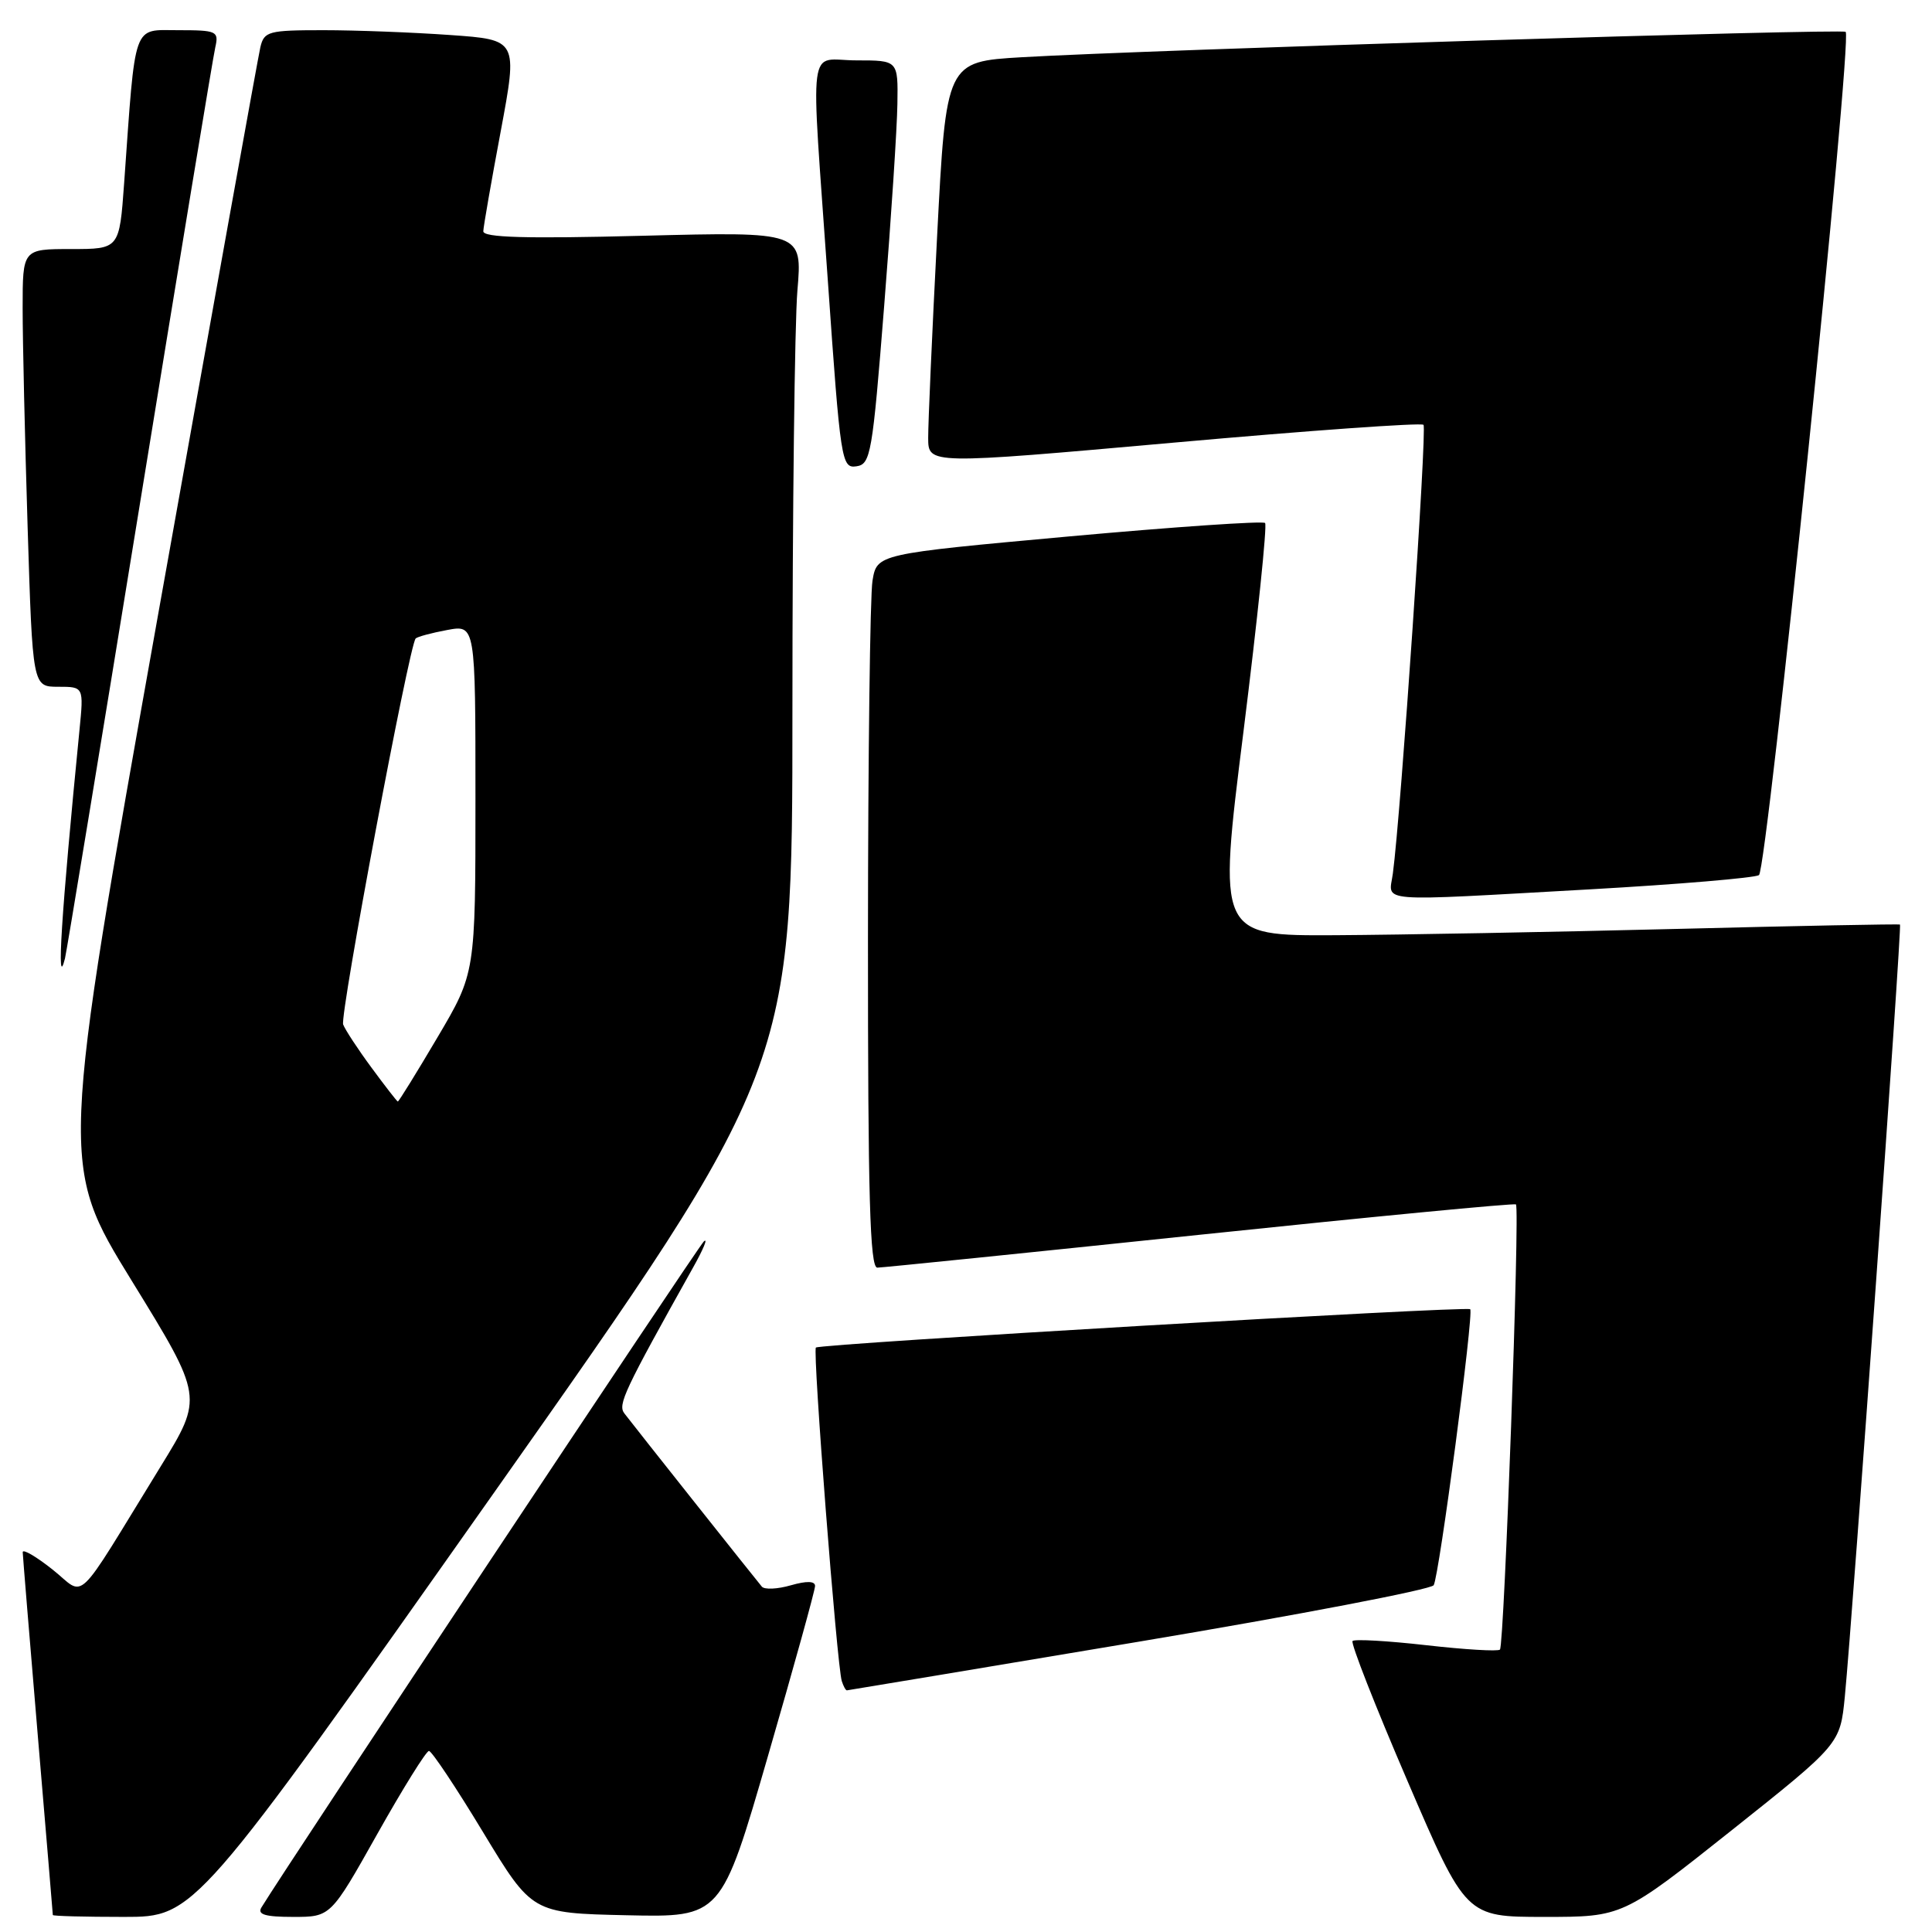 <?xml version="1.0" encoding="UTF-8" standalone="no"?>
<!DOCTYPE svg PUBLIC "-//W3C//DTD SVG 1.1//EN" "http://www.w3.org/Graphics/SVG/1.1/DTD/svg11.dtd" >
<svg xmlns="http://www.w3.org/2000/svg" xmlns:xlink="http://www.w3.org/1999/xlink" version="1.1" viewBox="0 0 256 256">
 <g >
 <path fill="currentColor"
d=" M 65.41 197.86 C 105.00 141.71 105.00 141.71 105.00 94.01 C 105.00 67.77 105.30 42.79 105.66 38.50 C 106.32 30.70 106.32 30.70 85.16 31.24 C 69.64 31.64 64.01 31.48 64.04 30.64 C 64.06 30.01 65.10 24.05 66.35 17.39 C 68.61 5.27 68.61 5.27 59.65 4.64 C 54.72 4.29 47.17 4.00 42.87 4.00 C 35.57 4.00 35.00 4.15 34.50 6.25 C 34.21 7.49 28.12 41.30 20.96 81.38 C 7.96 154.27 7.96 154.27 17.45 169.70 C 26.94 185.12 26.94 185.12 21.29 194.31 C 9.62 213.29 11.46 211.54 6.96 207.97 C 4.78 206.24 3.01 205.21 3.01 205.67 C 3.02 206.12 3.92 217.07 5.01 230.00 C 6.10 242.93 7.00 253.61 7.00 253.75 C 7.00 253.89 11.23 254.00 16.41 254.00 C 25.81 254.00 25.81 254.00 65.41 197.86 Z  M 50.00 243.00 C 53.40 236.95 56.48 232.00 56.84 232.01 C 57.20 232.01 60.43 236.85 64.00 242.76 C 70.50 253.50 70.50 253.50 83.03 253.78 C 95.57 254.06 95.57 254.06 101.78 232.61 C 105.20 220.81 108.00 210.71 108.00 210.15 C 108.00 209.49 106.89 209.46 104.79 210.06 C 103.03 210.57 101.30 210.65 100.95 210.24 C 100.16 209.31 83.99 188.94 82.73 187.28 C 81.84 186.11 82.68 184.33 91.81 168.00 C 93.20 165.53 93.85 163.95 93.26 164.50 C 92.44 165.27 38.19 246.94 34.64 252.75 C 34.07 253.68 35.14 254.00 38.85 254.00 C 43.82 254.00 43.82 254.00 50.00 243.00 Z  M 229.42 242.55 C 243.83 231.09 243.83 231.09 244.45 224.80 C 245.50 213.97 252.03 122.69 251.76 122.51 C 251.62 122.42 238.22 122.68 222.00 123.09 C 205.78 123.50 185.50 123.87 176.94 123.92 C 161.37 124.00 161.37 124.00 164.77 96.91 C 166.63 82.01 167.92 69.59 167.63 69.30 C 167.34 69.01 155.65 69.81 141.65 71.08 C 116.20 73.40 116.20 73.40 115.61 76.95 C 115.29 78.90 115.02 100.19 115.01 124.25 C 115.00 158.60 115.27 167.99 116.25 167.97 C 116.94 167.96 136.18 166.00 159.00 163.61 C 181.82 161.22 200.67 159.41 200.87 159.59 C 201.41 160.05 199.32 218.01 198.75 218.58 C 198.49 218.84 194.11 218.58 189.00 218.00 C 183.89 217.42 179.50 217.17 179.22 217.44 C 178.95 217.71 182.22 226.05 186.49 235.97 C 194.24 254.00 194.24 254.00 204.62 254.00 C 215.01 254.00 215.01 254.00 229.42 242.55 Z  M 150.91 217.53 C 172.04 213.99 189.61 210.62 189.97 210.05 C 190.69 208.88 195.31 173.98 194.81 173.48 C 194.37 173.03 108.61 178.06 108.11 178.56 C 107.66 179.01 110.90 220.71 111.54 222.75 C 111.76 223.44 112.06 223.99 112.22 223.98 C 112.37 223.97 129.79 221.07 150.91 217.53 Z  M 18.50 67.00 C 23.73 34.83 28.24 7.49 28.53 6.25 C 29.01 4.13 28.72 4.00 23.62 4.00 C 17.52 4.00 17.99 2.67 16.45 24.25 C 15.82 33.00 15.82 33.00 9.41 33.00 C 3.00 33.00 3.00 33.00 3.00 40.84 C 3.00 45.15 3.30 58.20 3.66 69.84 C 4.32 91.00 4.32 91.00 7.71 91.00 C 11.10 91.00 11.10 91.00 10.53 96.75 C 8.11 121.26 7.45 131.62 8.61 127.00 C 8.82 126.17 13.27 99.17 18.50 67.00 Z  M 210.73 117.84 C 222.41 117.18 232.46 116.33 233.07 115.96 C 234.14 115.30 245.47 5.13 244.56 4.22 C 244.12 3.78 152.09 6.61 135.44 7.58 C 125.37 8.17 125.37 8.17 124.17 31.33 C 123.51 44.08 122.98 56.09 122.99 58.03 C 123.00 61.55 123.00 61.55 155.54 58.65 C 173.44 57.05 188.32 55.99 188.62 56.29 C 189.11 56.78 185.63 107.77 184.56 115.75 C 184.04 119.65 181.71 119.46 210.73 117.84 Z  M 117.16 40.50 C 118.08 28.95 118.87 16.91 118.91 13.75 C 119.00 8.00 119.00 8.00 113.50 8.00 C 106.93 8.00 107.40 4.43 109.70 37.29 C 111.37 61.16 111.51 62.07 113.47 61.79 C 115.37 61.52 115.60 60.21 117.16 40.50 Z  M 49.22 141.46 C 47.41 139.01 45.73 136.44 45.47 135.75 C 45.01 134.53 54.23 85.43 55.08 84.60 C 55.31 84.37 57.19 83.86 59.25 83.48 C 63.00 82.78 63.00 82.78 63.00 105.86 C 63.00 128.94 63.00 128.94 57.96 137.47 C 55.19 142.16 52.83 145.98 52.71 145.96 C 52.60 145.94 51.02 143.91 49.22 141.46 Z "/>
</g>
</svg>